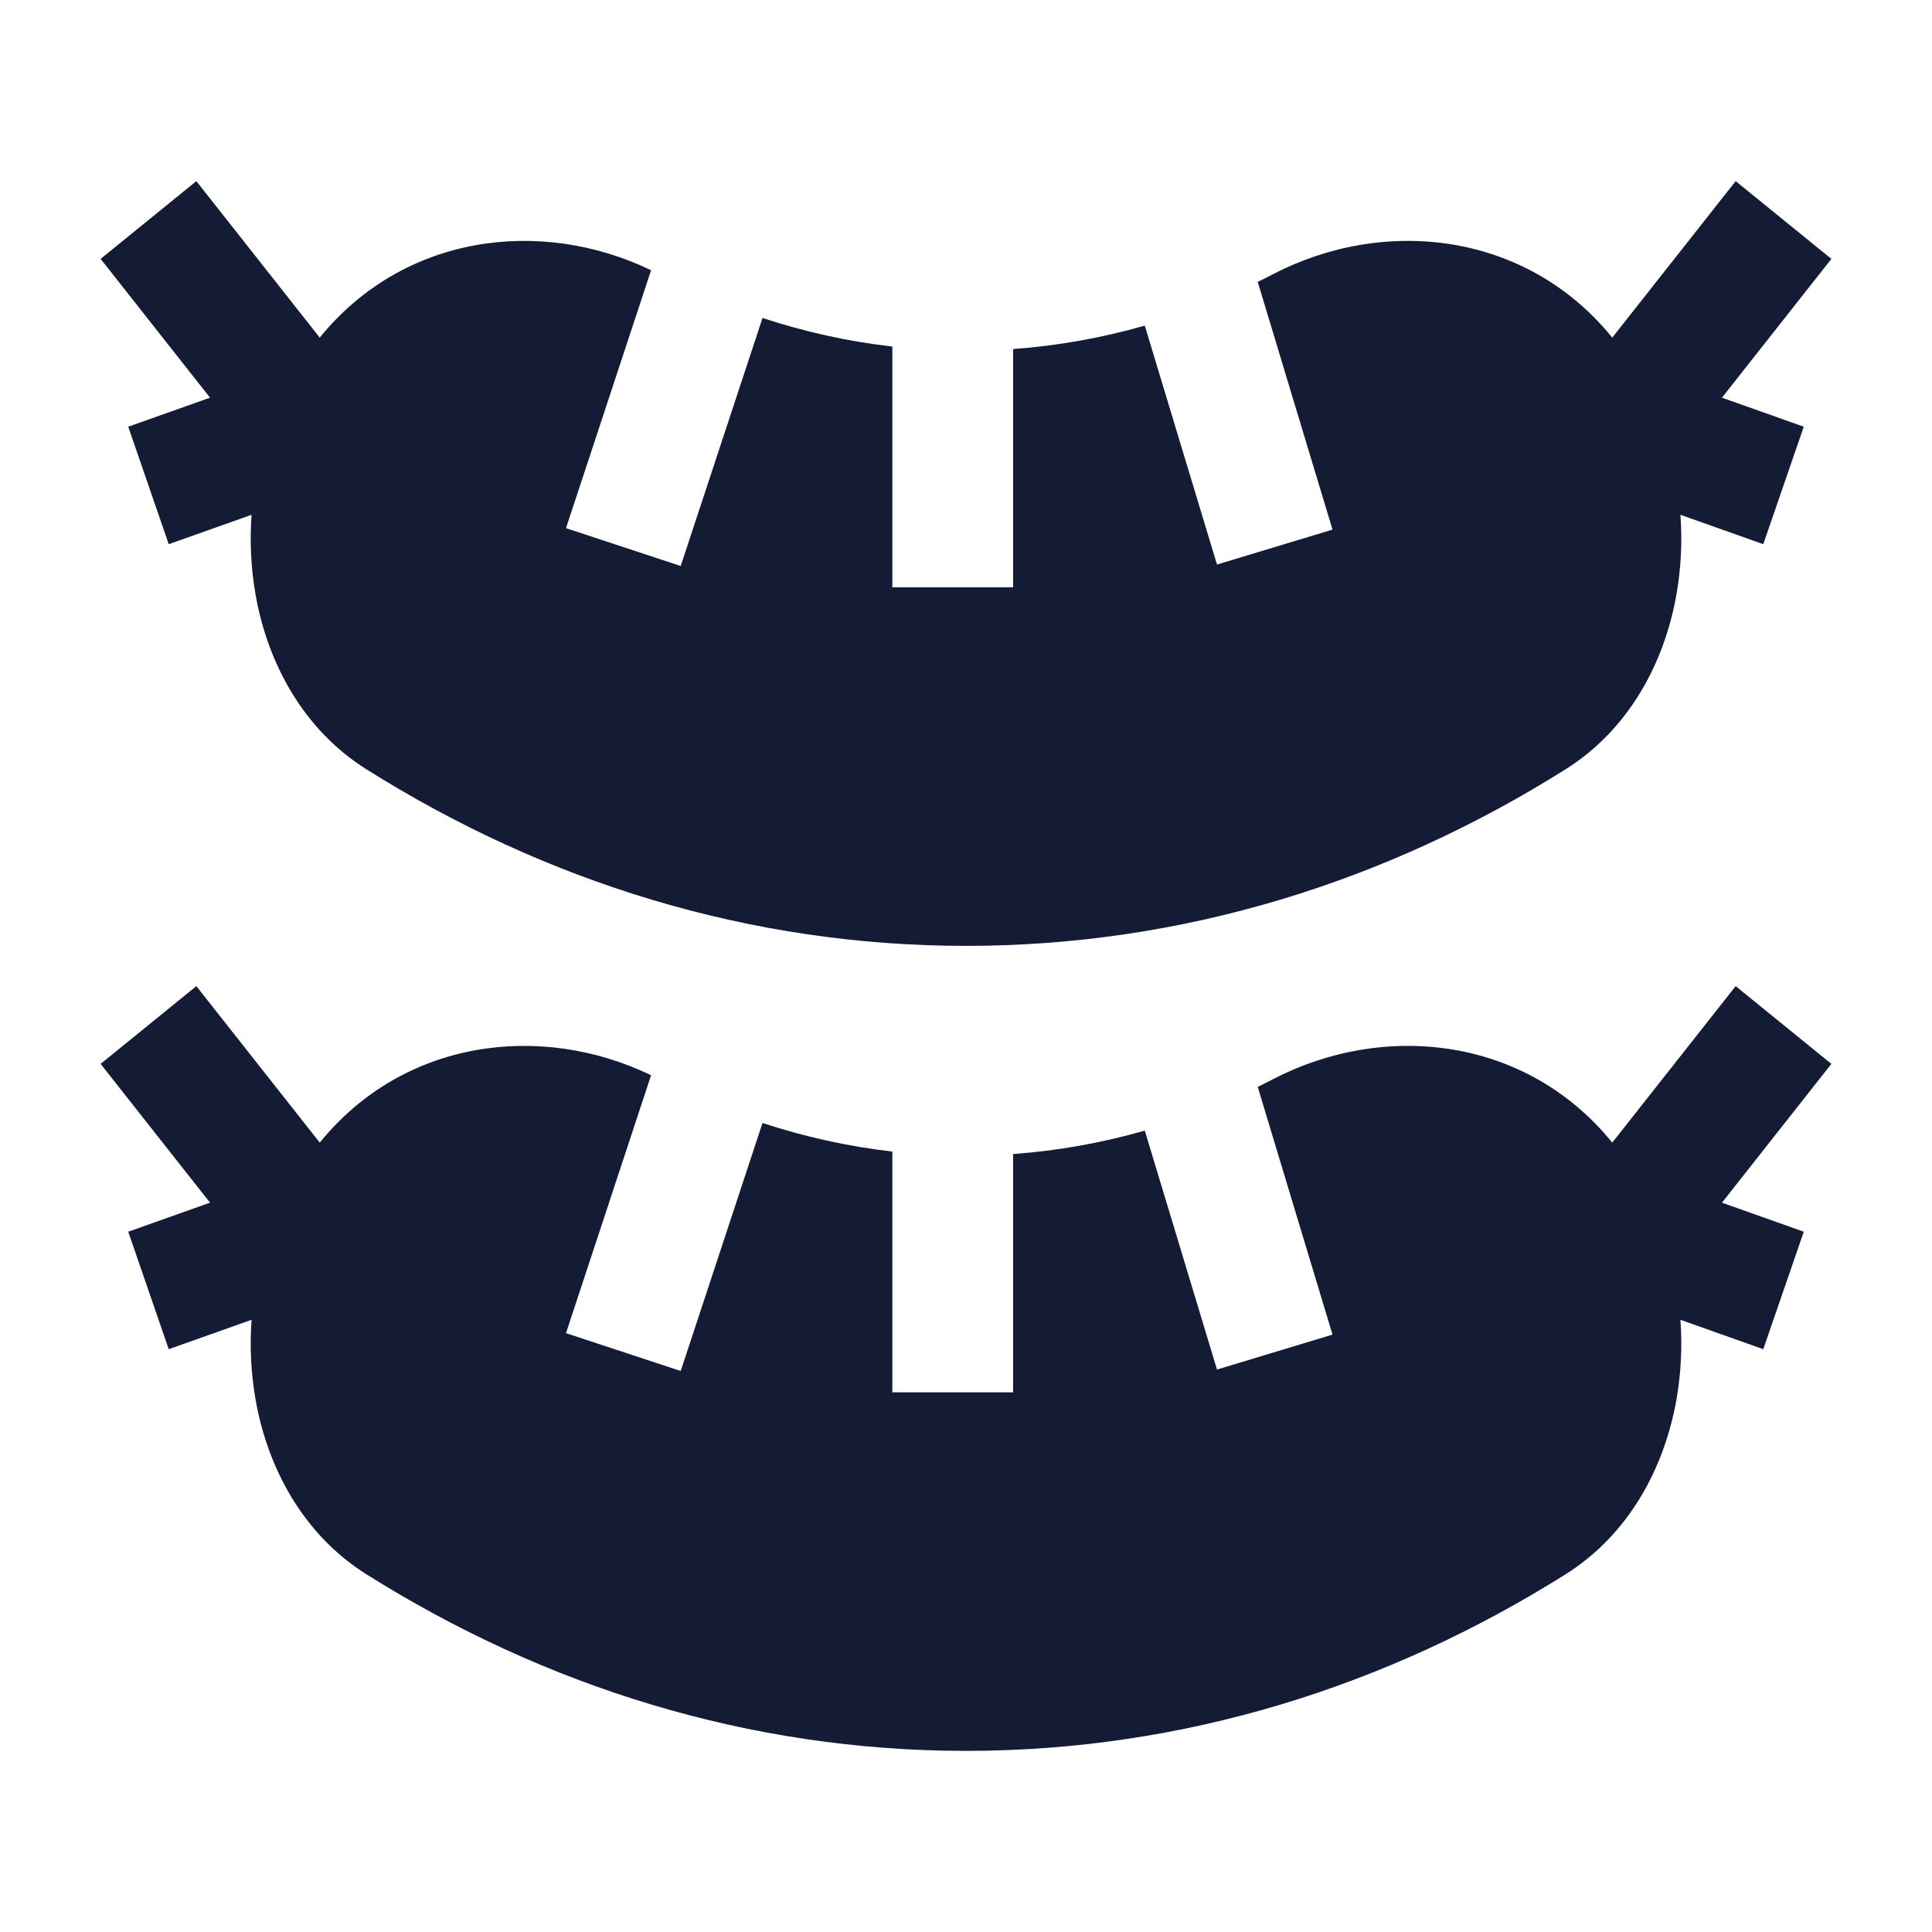 <svg width="24" height="24" viewBox="0 0 24 24" fill="none" xmlns="http://www.w3.org/2000/svg">
<path d="M3.972 4.194L2.439 2.25L1.25 3.216L2.609 4.94L1.593 5.301L2.096 6.76L3.125 6.395C3.101 6.73 3.118 7.065 3.175 7.388C3.324 8.236 3.766 9.061 4.548 9.554C6.772 10.954 9.307 11.75 12 11.75C14.693 11.75 17.228 10.954 19.452 9.554C20.234 9.061 20.675 8.236 20.825 7.388C20.882 7.065 20.899 6.73 20.875 6.395L21.904 6.76L22.407 5.301L21.391 4.94L22.75 3.216L21.561 2.25L20.028 4.194C18.962 2.879 17.198 2.685 15.808 3.409C15.747 3.441 15.685 3.472 15.624 3.502L16.553 6.579L15.118 7.013L14.221 4.045C13.69 4.197 13.144 4.295 12.585 4.336V7.296H11.085V4.305C10.534 4.242 9.995 4.122 9.472 3.95L8.456 7.031L7.031 6.561L8.088 3.357C6.715 2.695 5.012 2.912 3.972 4.194Z" fill="#141B34"/>
<path d="M3.972 14.194L2.439 12.25L1.25 13.216L2.609 14.94L1.593 15.301L2.096 16.76L3.125 16.395C3.101 16.73 3.118 17.065 3.175 17.388C3.324 18.236 3.766 19.061 4.548 19.554C6.772 20.953 9.307 21.75 12 21.75C14.693 21.75 17.228 20.953 19.452 19.554C20.234 19.061 20.675 18.236 20.825 17.388C20.882 17.065 20.899 16.73 20.875 16.395L21.904 16.76L22.407 15.301L21.391 14.94L22.75 13.216L21.561 12.25L20.028 14.194C18.962 12.879 17.198 12.685 15.808 13.409C15.747 13.441 15.685 13.472 15.624 13.502L16.553 16.579L15.118 17.013L14.221 14.045C13.69 14.197 13.144 14.295 12.585 14.336V17.296H11.085V14.305C10.534 14.242 9.995 14.122 9.472 13.95L8.456 17.031L7.031 16.561L8.088 13.357C6.715 12.695 5.012 12.912 3.972 14.194Z" fill="#141B34"/>
</svg>
